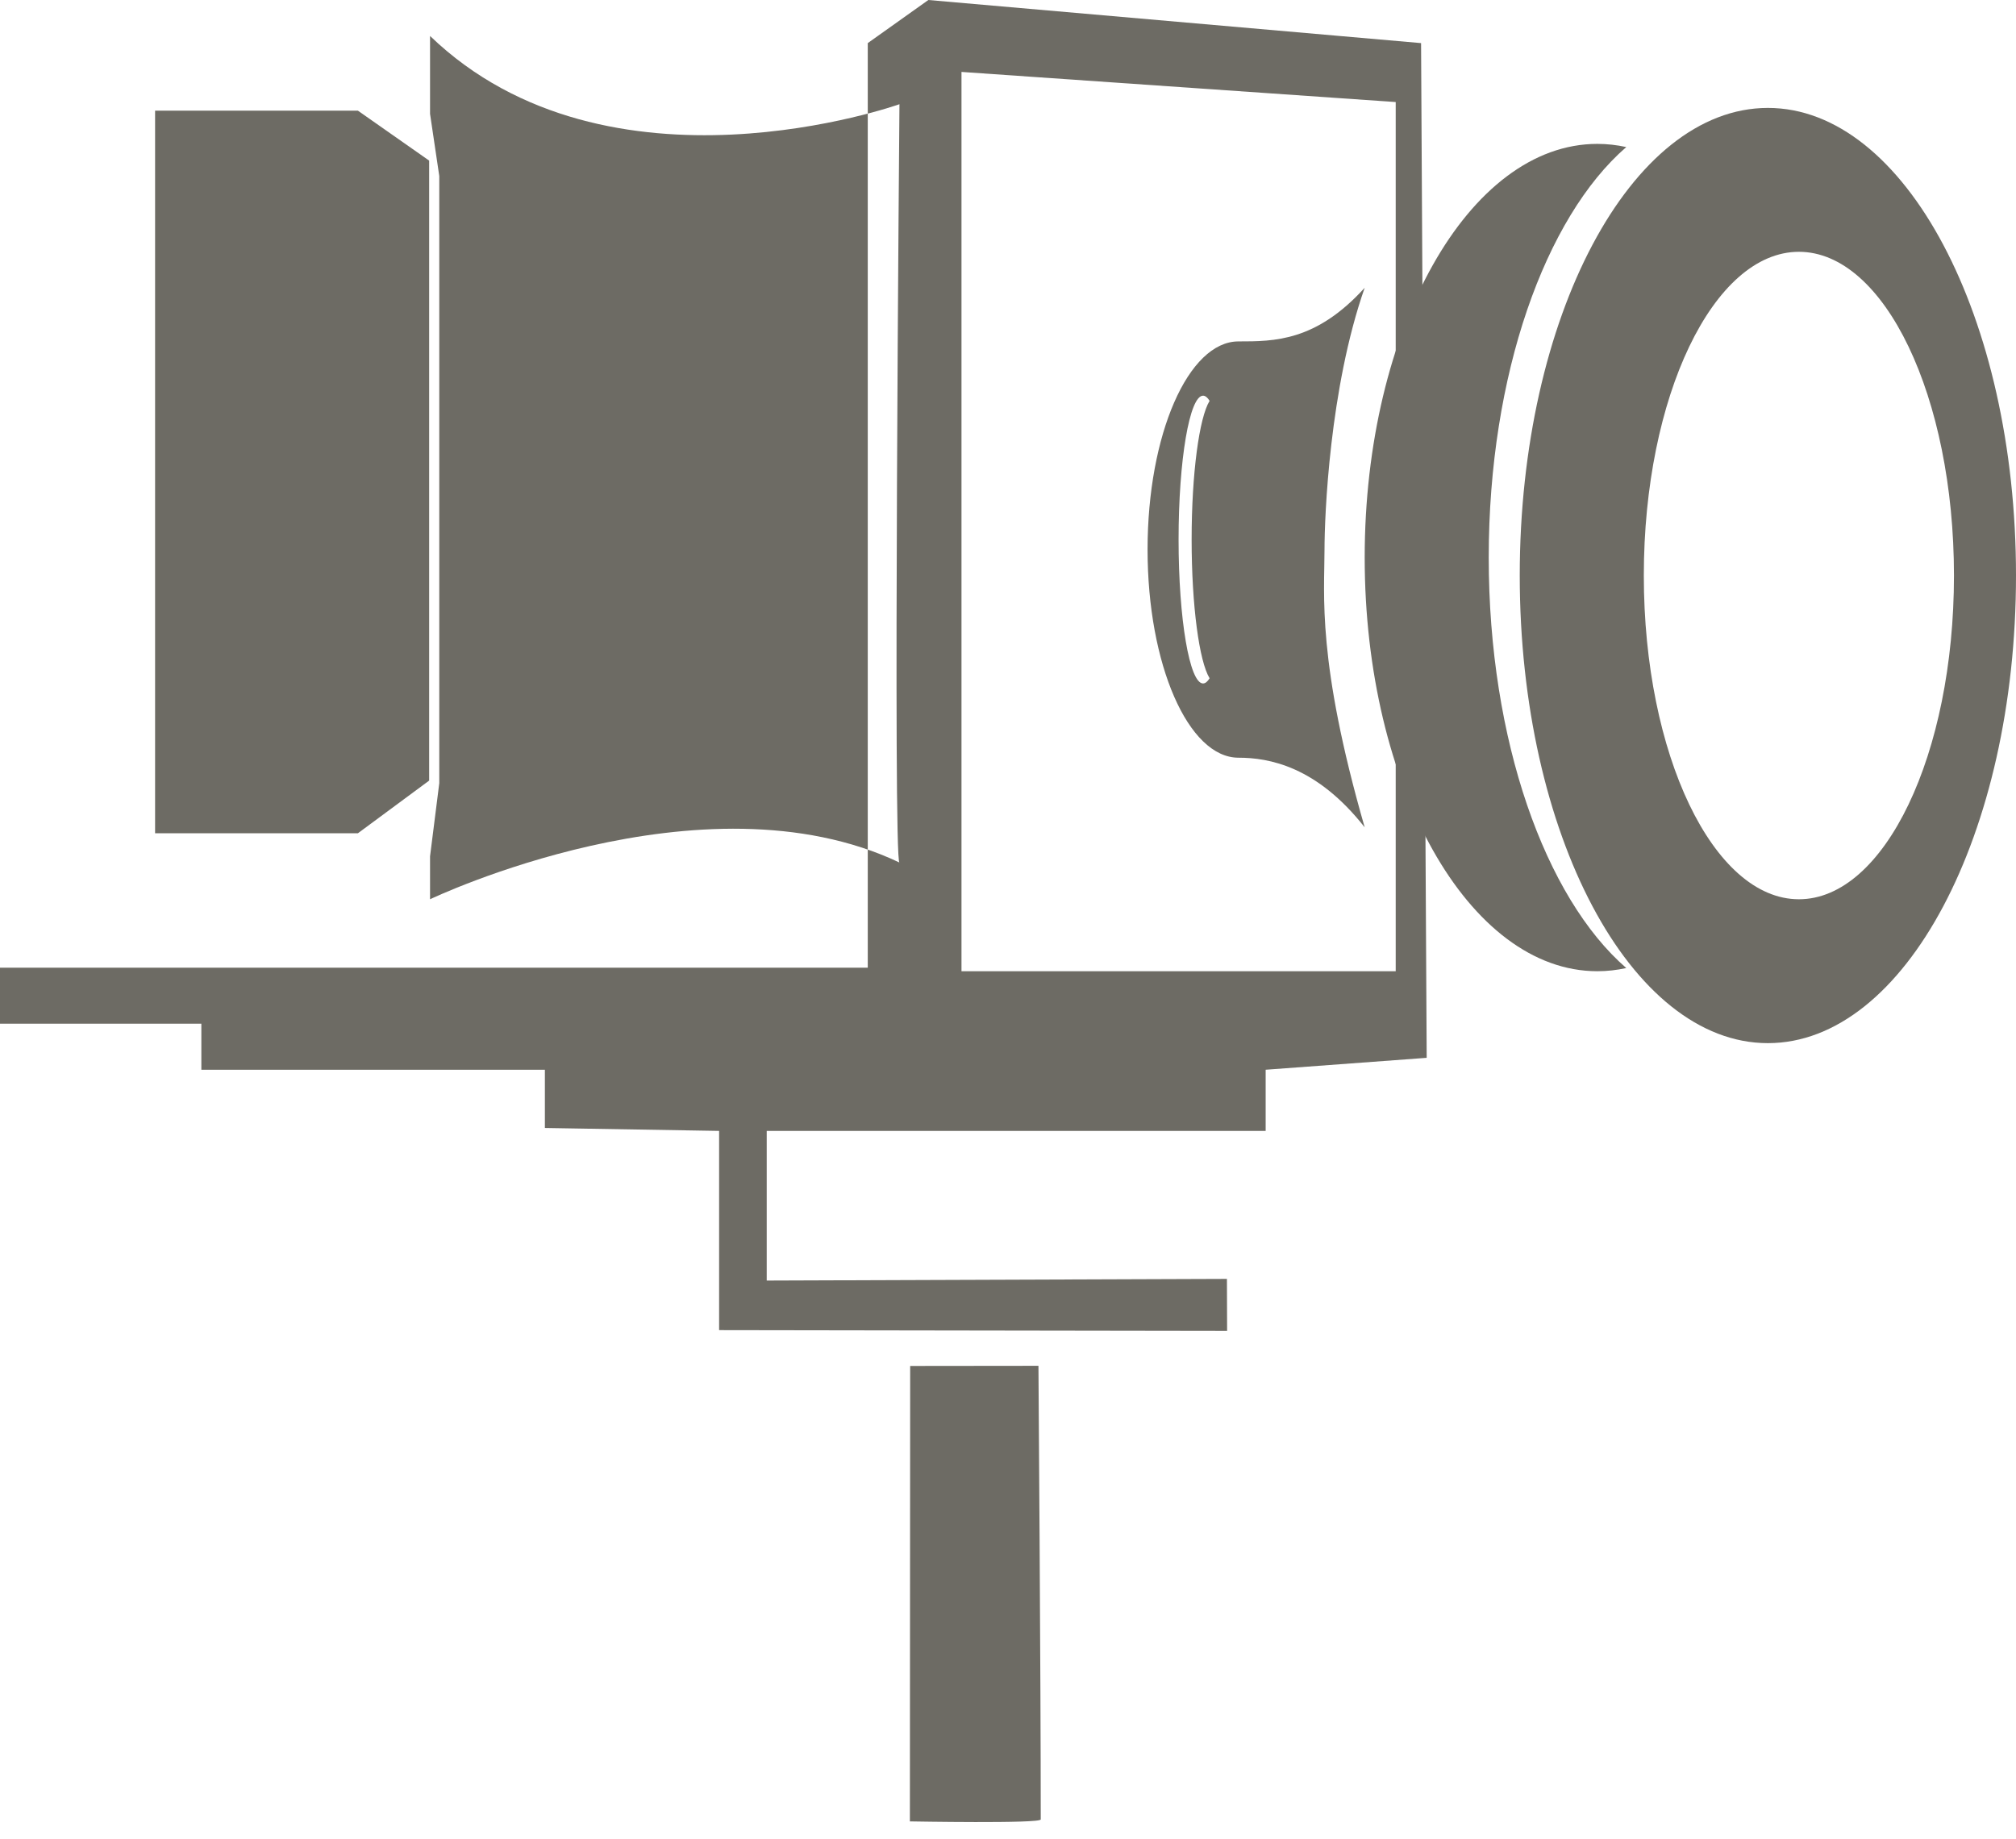 <?xml version="1.0" encoding="UTF-8" standalone="no"?>
<svg width="57px" height="52px" viewBox="0 0 57 52" version="1.1" xmlns="http://www.w3.org/2000/svg" xmlns:xlink="http://www.w3.org/1999/xlink" xmlns:sketch="http://www.bohemiancoding.com/sketch/ns">
    <!-- Generator: Sketch 3.0.2 (7799) - http://www.bohemiancoding.com/sketch -->
    <title>camera-icon</title>
    <description>Created with Sketch.</description>
    <defs></defs>
    <g id="Sections" stroke="none" stroke-width="1" fill="none" fill-rule="evenodd" sketch:type="MSPage">
        <g id="Index" sketch:type="MSArtboardGroup" transform="translate(-570, -221)" fill="#6D6B64">
            <g id="camera-icon" sketch:type="MSLayerGroup" transform="translate(570, 214)">
                <path d="M20.332,44.616 L20.332,38.982 L15.406,38.899 L15.406,37.252 L5.693,37.252 L5.693,35.95 L0,35.95 L0,34.366 L24.535,34.366 L24.535,8.219 L26.248,7 L40.179,8.219 L40.338,36.915 L35.785,37.252 L35.785,38.982 L21.678,38.982 L21.678,43.214 L34.69,43.167 L34.695,44.638 L20.332,44.616 Z M12.159,10.219 L12.159,8.017 C17.209,12.881 25.431,9.947 25.431,9.947 C25.431,9.947 25.245,31.392 25.431,31.392 C19.853,28.747 12.159,32.431 12.159,32.431 L12.159,31.217 L12.42,29.147 L12.42,11.979 L12.159,10.219 Z M12.134,11.542 L10.119,10.129 L4.385,10.129 L4.385,30.565 L10.119,30.565 L12.134,29.075 L12.134,11.542 Z M39.462,9.886 L39.462,34.466 L27.185,34.466 L27.185,9.034 L39.462,9.886 Z M25.726,58.509 L25.734,45.629 L29.361,45.625 C29.361,45.625 29.427,54.574 29.426,58.453 C29.426,58.577 25.726,58.509 25.726,58.509 Z" id="top" sketch:type="MSShapeGroup"></path>
                <path d="M45.981,34.376 C45.713,34.435 45.439,34.466 45.162,34.466 C41.529,34.466 38.585,29.228 38.585,22.767 C38.585,16.306 41.529,11.069 45.162,11.069 C45.439,11.069 45.713,11.1 45.981,11.159 C43.689,13.146 42.092,17.596 42.092,22.767 C42.092,27.938 43.689,32.388 45.981,34.376 L45.981,34.376 Z M49.985,36.5 C53.859,36.5 57,30.579 57,23.276 C57,15.972 53.859,10.052 49.985,10.052 C46.11,10.052 42.969,15.972 42.969,23.276 C42.969,30.579 46.11,36.5 49.985,36.5 Z M50.862,32.431 C53.283,32.431 55.246,28.332 55.246,23.276 C55.246,18.22 53.283,14.121 50.862,14.121 C48.44,14.121 46.477,18.22 46.477,23.276 C46.477,28.332 48.44,32.431 50.862,32.431 Z M35.017,28.428 C35.876,28.428 37.229,28.67 38.585,30.397 C37.229,25.684 37.449,23.826 37.449,22.541 C37.449,21.611 37.588,17.982 38.585,15.138 C37.209,16.655 36.03,16.655 35.017,16.655 C33.597,16.655 32.446,19.29 32.446,22.541 C32.446,25.792 33.597,28.428 35.017,28.428 Z M34.2,26.181 C34.141,26.277 34.079,26.328 34.015,26.328 C33.633,26.328 33.323,24.506 33.323,22.259 C33.323,20.011 33.633,18.19 34.015,18.19 C34.079,18.19 34.141,18.241 34.2,18.336 C33.907,18.811 33.692,20.387 33.692,22.259 C33.692,24.13 33.907,25.706 34.2,26.181 Z" id="lens" sketch:type="MSShapeGroup"></path>
                <path d="M23,12.981 L23.002,0.005 L23.982,0 C23.982,0 24,9.016 24,12.925 C24,13.05 23,12.981 23,12.981 Z" id="Path-3" opacity="0" sketch:type="MSShapeGroup"></path>
            </g>
        </g>
    </g>
</svg>